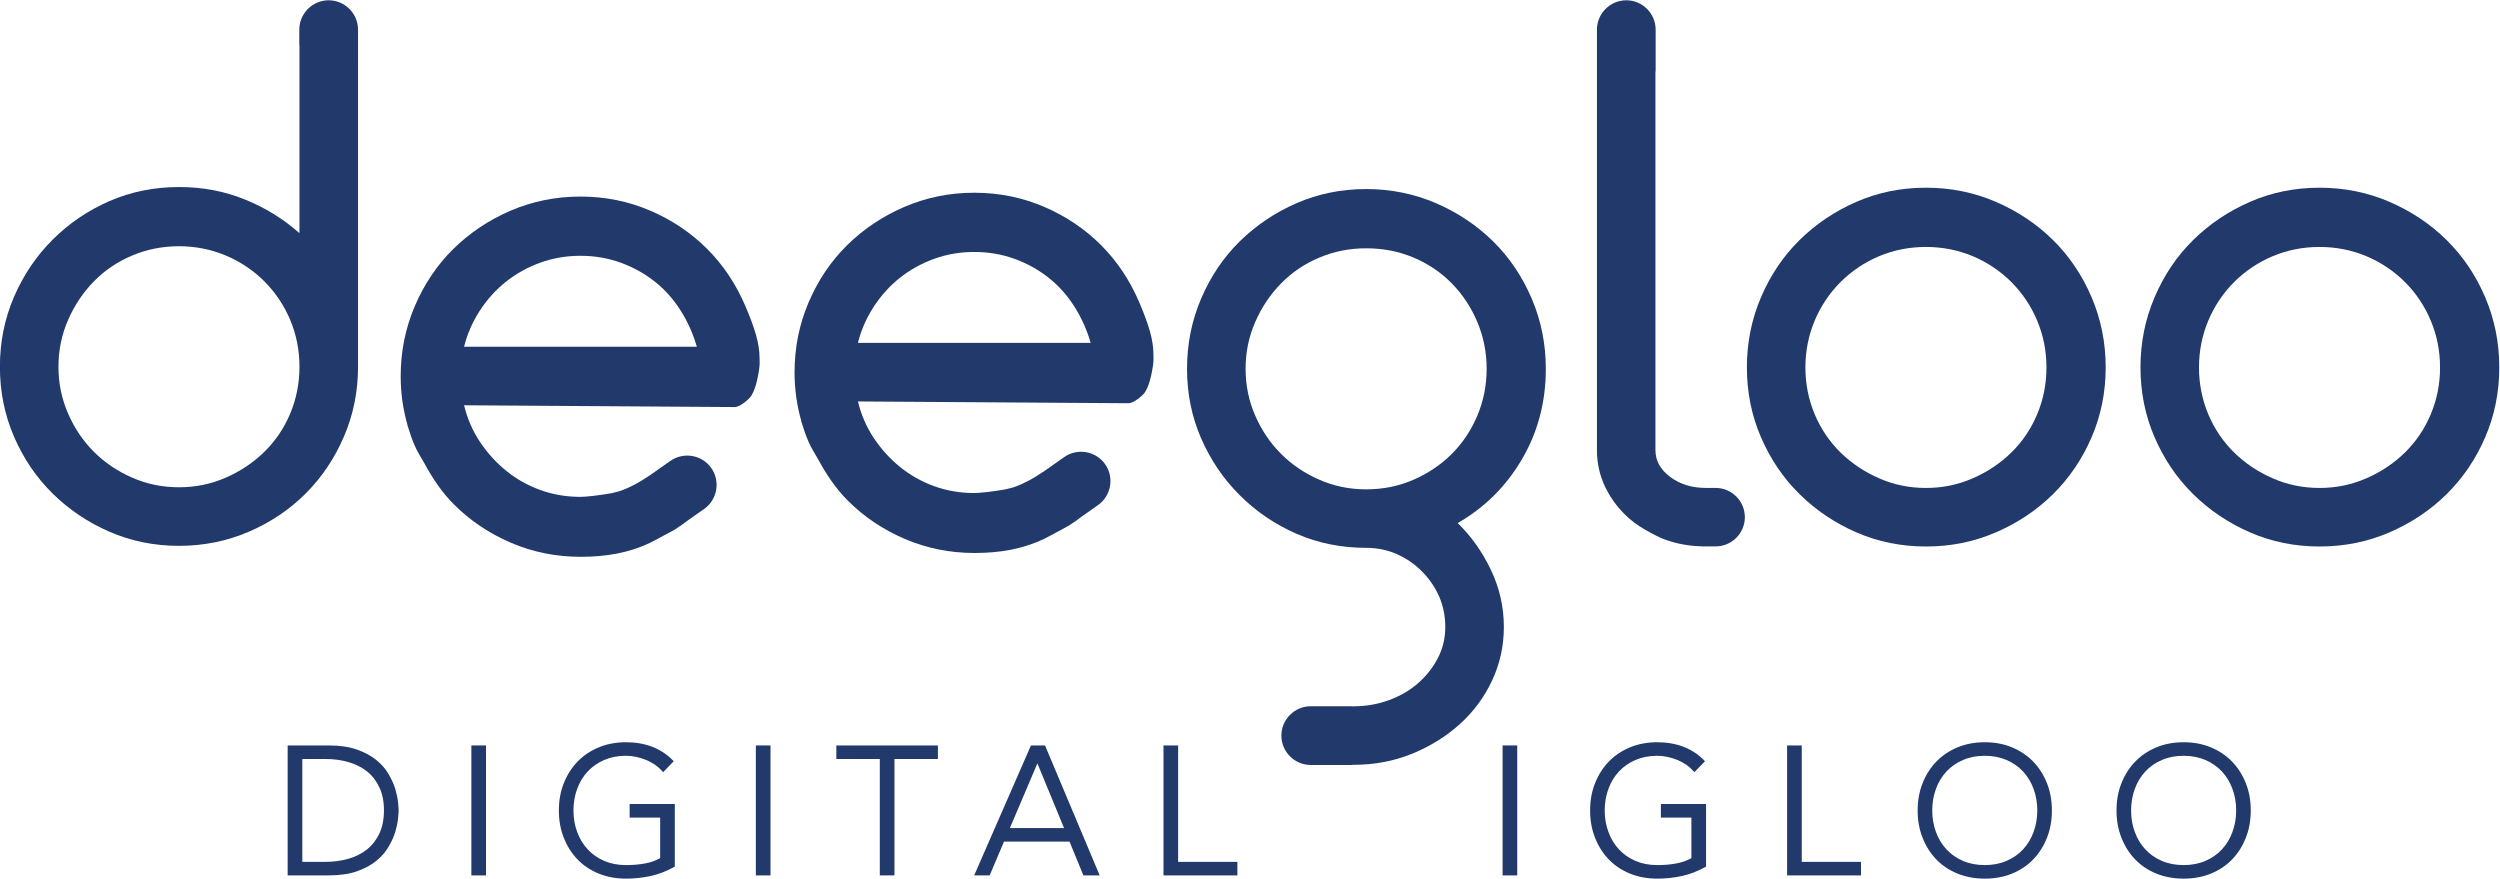 <?xml version="1.0" encoding="UTF-8" standalone="no"?>
<svg
   xmlns:dc="http://purl.org/dc/elements/1.1/"
   xmlns:cc="http://creativecommons.org/ns#"
   xmlns:rdf="http://www.w3.org/1999/02/22-rdf-syntax-ns#"
   xmlns:svg="http://www.w3.org/2000/svg"
   xmlns="http://www.w3.org/2000/svg"
   viewBox="0 0 238.443 83.797"
   height="83.797"
   width="238.443"
   xml:space="preserve"
   id="svg815"
   version="1.1"><defs
     id="defs819"><clipPath
       id="clipPath831"
       clipPathUnits="userSpaceOnUse"><path
         id="path829"
         d="M 0,100.5 H 230.5 V 0 H 0 Z" /></clipPath></defs><g
     transform="matrix(1.333,0,0,-1.333,-34.445,108.831)"
     id="g823"><g
       id="g825"><g
         clip-path="url(#clipPath831)"
         id="g827"><g
           transform="translate(47.371,19.877)"
           id="g833"><path
             id="path835"
             style="fill:#22396c;fill-opacity:1;fill-rule:nonzero;stroke:none"
             d="m 0,0 h 1.749 c 0.599,0 1.159,0.075 1.682,0.226 0.523,0.15 0.979,0.38 1.364,0.685 0.386,0.311 0.69,0.703 0.912,1.181 0.223,0.472 0.335,1.037 0.335,1.686 0,0.653 -0.112,1.218 -0.335,1.69 C 5.485,5.945 5.181,6.339 4.795,6.648 4.41,6.954 3.954,7.184 3.431,7.334 2.908,7.485 2.348,7.561 1.749,7.561 H 0 Z M -0.849,8.33 H 1.967 C 2.758,8.33 3.423,8.234 3.971,8.041 4.52,7.849 4.975,7.602 5.344,7.301 5.707,7.004 5.992,6.67 6.201,6.305 6.41,5.941 6.565,5.595 6.665,5.26 6.762,4.925 6.824,4.623 6.85,4.352 6.879,4.083 6.892,3.891 6.892,3.778 6.892,3.669 6.879,3.477 6.85,3.209 6.824,2.937 6.762,2.636 6.665,2.301 6.565,1.966 6.41,1.619 6.201,1.255 5.992,0.891 5.707,0.556 5.344,0.259 4.975,-0.043 4.52,-0.289 3.971,-0.482 3.423,-0.674 2.758,-0.77 1.967,-0.77 h -2.816 z" /></g><g
           transform="translate(47.47,19.977)"
           id="g837"><path
             id="path839"
             style="fill:#22396b;fill-opacity:1;fill-rule:nonzero;stroke:none"
             d="M 0,0 H 1.649 C 2.236,0 2.792,0.075 3.304,0.222 3.81,0.367 4.258,0.593 4.633,0.89 5.006,1.19 5.304,1.575 5.517,2.034 5.732,2.493 5.843,3.046 5.843,3.679 5.843,4.314 5.732,4.868 5.517,5.325 5.303,5.786 5.006,6.172 4.633,6.471 4.259,6.768 3.812,6.992 3.304,7.139 2.793,7.286 2.237,7.361 1.649,7.361 H 0 Z m 1.649,-0.199 h -1.848 v 7.76 H 1.649 C 2.256,7.561 2.831,7.483 3.358,7.33 3.893,7.177 4.363,6.94 4.758,6.627 5.155,6.309 5.472,5.898 5.698,5.41 5.927,4.927 6.042,4.344 6.042,3.679 6.042,3.017 5.927,2.435 5.698,1.949 5.472,1.463 5.156,1.054 4.758,0.733 4.361,0.419 3.891,0.183 3.358,0.03 2.83,-0.122 2.255,-0.199 1.649,-0.199 M -0.849,-0.77 h 2.716 c 0.774,0 1.437,0.095 1.971,0.283 0.54,0.19 0.979,0.426 1.343,0.723 0.347,0.285 0.629,0.611 0.834,0.969 0.21,0.365 0.358,0.7 0.455,1.024 0.097,0.337 0.156,0.629 0.18,0.89 0.037,0.33 0.042,0.492 0.042,0.56 0,0.118 -0.014,0.317 -0.042,0.562 C 6.626,4.504 6.566,4.795 6.47,5.133 6.373,5.456 6.225,5.791 6.015,6.155 5.811,6.513 5.529,6.839 5.181,7.124 4.82,7.418 4.368,7.661 3.838,7.847 3.305,8.035 2.642,8.131 1.867,8.131 H -0.849 Z M 1.867,-0.969 H -1.048 V 8.33 H 1.867 C 2.676,8.33 3.343,8.234 3.904,8.036 4.456,7.843 4.929,7.588 5.308,7.278 5.675,6.979 5.972,6.634 6.188,6.255 6.405,5.877 6.561,5.528 6.661,5.188 6.763,4.838 6.824,4.535 6.85,4.262 6.877,4.008 6.892,3.806 6.892,3.679 6.892,3.556 6.877,3.35 6.85,3.099 6.824,2.827 6.763,2.523 6.661,2.174 6.561,1.834 6.405,1.484 6.188,1.105 5.971,0.726 5.674,0.382 5.308,0.082 4.926,-0.23 4.467,-0.479 3.904,-0.677 3.349,-0.871 2.663,-0.969 1.867,-0.969" /></g><path
           id="path841"
           style="fill:#22396c;fill-opacity:1;fill-rule:nonzero;stroke:none"
           d="m 59.667,28.207 h 0.849 v -9.101 h -0.849 z" /><path
           id="path843"
           style="fill:#22396b;fill-opacity:1;fill-rule:nonzero;stroke:none"
           d="m 59.766,19.206 h 0.649 v 8.901 h -0.649 z m 0.849,-0.199 h -1.048 v 9.3 h 1.048 z" /><g
           transform="translate(74.024,19.696)"
           id="g845"><path
             id="path847"
             style="fill:#22396c;fill-opacity:1;fill-rule:nonzero;stroke:none"
             d="m 0,0 c -0.531,-0.297 -1.084,-0.511 -1.652,-0.636 -0.57,-0.121 -1.152,-0.184 -1.742,-0.184 -0.694,0 -1.33,0.117 -1.907,0.352 -0.578,0.234 -1.075,0.565 -1.486,0.99 -0.409,0.423 -0.732,0.93 -0.962,1.516 -0.234,0.586 -0.347,1.231 -0.347,1.92 0,0.695 0.113,1.335 0.347,1.916 0.23,0.582 0.553,1.089 0.962,1.512 0.411,0.426 0.908,0.757 1.486,0.996 0.577,0.242 1.213,0.358 1.907,0.358 1.357,0 2.449,-0.418 3.277,-1.259 L -0.732,6.842 C -0.87,7 -1.038,7.155 -1.238,7.298 -1.443,7.436 -1.66,7.557 -1.896,7.657 -2.13,7.753 -2.377,7.833 -2.636,7.888 -2.892,7.942 -3.146,7.971 -3.394,7.971 -3.983,7.971 -4.52,7.866 -4.991,7.661 -5.469,7.457 -5.874,7.172 -6.209,6.812 -6.544,6.452 -6.799,6.029 -6.979,5.54 -7.159,5.055 -7.251,4.528 -7.251,3.958 c 0,-0.564 0.092,-1.092 0.272,-1.577 0.18,-0.489 0.435,-0.911 0.77,-1.272 0.335,-0.365 0.74,-0.644 1.218,-0.85 0.471,-0.204 1.008,-0.309 1.597,-0.309 0.491,0 0.946,0.038 1.377,0.117 0.427,0.076 0.817,0.217 1.168,0.423 V 3.548 H -3.033 V 4.322 H 0 Z" /></g><g
           transform="translate(70.63,28.337)"
           id="g849"><path
             id="path851"
             style="fill:#22396b;fill-opacity:1;fill-rule:nonzero;stroke:none"
             d="m 0,0 c -0.686,0 -1.314,-0.118 -1.868,-0.351 -0.568,-0.235 -1.057,-0.562 -1.453,-0.973 -0.4,-0.412 -0.716,-0.91 -0.942,-1.48 -0.225,-0.558 -0.34,-1.19 -0.34,-1.879 0,-0.686 0.115,-1.319 0.34,-1.882 0.225,-0.572 0.541,-1.071 0.942,-1.484 0.399,-0.414 0.887,-0.739 1.451,-0.967 0.562,-0.229 1.191,-0.345 1.87,-0.345 0.572,0 1.151,0.061 1.721,0.182 0.535,0.118 1.063,0.319 1.573,0.597 v 4.164 H 0.46 V -4.993 H 2.645 V -8.208 L 2.596,-8.236 C 2.233,-8.448 1.83,-8.595 1.395,-8.672 0.959,-8.752 0.502,-8.79 0,-8.79 c -0.601,0 -1.151,0.106 -1.638,0.316 -0.5,0.216 -0.91,0.502 -1.251,0.875 -0.344,0.371 -0.603,0.798 -0.791,1.305 -0.184,0.497 -0.277,1.039 -0.277,1.611 0,0.576 0.093,1.12 0.277,1.618 0.185,0.5 0.451,0.939 0.791,1.305 0.347,0.372 0.769,0.666 1.252,0.872 0.485,0.211 1.035,0.318 1.637,0.318 0.252,0 0.515,-0.029 0.778,-0.085 0.248,-0.052 0.503,-0.132 0.758,-0.236 0.233,-0.099 0.453,-0.22 0.675,-0.369 0.168,-0.119 0.318,-0.251 0.452,-0.392 l 0.473,0.491 C 2.341,-0.391 1.286,0 0,0 m 0,-9.561 c -0.705,0 -1.359,0.122 -1.945,0.36 -0.589,0.238 -1.101,0.579 -1.521,1.013 -0.418,0.432 -0.748,0.954 -0.982,1.549 -0.236,0.586 -0.354,1.244 -0.354,1.956 0,0.714 0.119,1.371 0.354,1.954 0.235,0.593 0.565,1.113 0.982,1.543 0.416,0.431 0.928,0.775 1.521,1.02 0.578,0.242 1.233,0.365 1.945,0.365 1.379,0 2.506,-0.433 3.348,-1.288 L 3.416,-1.158 2.657,-1.947 2.586,-1.864 C 2.445,-1.703 2.281,-1.555 2.098,-1.424 1.889,-1.284 1.679,-1.169 1.459,-1.075 1.217,-0.977 0.973,-0.9 0.737,-0.851 0.486,-0.797 0.238,-0.77 0,-0.77 c -0.574,0 -1.098,-0.101 -1.558,-0.301 -0.459,-0.197 -0.856,-0.474 -1.184,-0.825 -0.326,-0.351 -0.571,-0.756 -0.75,-1.239 -0.176,-0.475 -0.266,-0.996 -0.266,-1.548 0,-0.547 0.09,-1.067 0.266,-1.542 0.178,-0.482 0.423,-0.886 0.75,-1.238 0.323,-0.352 0.71,-0.622 1.184,-0.827 0.46,-0.199 0.985,-0.301 1.558,-0.301 0.49,0 0.935,0.038 1.359,0.116 0.393,0.07 0.757,0.198 1.086,0.382 v 2.901 H 0.261 v 0.973 h 3.232 v -4.48 L 3.442,-8.728 C 2.9,-9.03 2.335,-9.248 1.763,-9.374 1.18,-9.498 0.587,-9.561 0,-9.561" /></g><path
           id="path853"
           style="fill:#22396c;fill-opacity:1;fill-rule:nonzero;stroke:none"
           d="m 80.022,28.207 h 0.85 v -9.101 h -0.85 z" /><path
           id="path855"
           style="fill:#22396b;fill-opacity:1;fill-rule:nonzero;stroke:none"
           d="m 80.122,19.206 h 0.65 v 8.901 h -0.65 z m 0.849,-0.199 h -1.049 v 9.3 h 1.049 z" /><g
           transform="translate(88.89,27.438)"
           id="g857"><path
             id="path859"
             style="fill:#22396c;fill-opacity:1;fill-rule:nonzero;stroke:none"
             d="M 0,0 H -3.109 V 0.77 H 3.958 V 0 H 0.85 V -8.331 H 0 Z" /></g><g
           transform="translate(88.99,19.206)"
           id="g861"><path
             id="path863"
             style="fill:#22396b;fill-opacity:1;fill-rule:nonzero;stroke:none"
             d="m 0,0 h 0.65 v 8.331 h 3.109 v 0.57 H -3.109 V 8.331 H 0 Z m 0.85,-0.199 h -1.049 v 8.331 h -3.11 V 9.101 H 3.958 V 8.132 H 0.85 Z" /></g><g
           transform="translate(100.069,27.282)"
           id="g865"><path
             id="path867"
             style="fill:#22396c;fill-opacity:1;fill-rule:nonzero;stroke:none"
             d="m 0,0 -2.122,-4.987 h 4.176 z m -0.397,0.925 h 0.874 l 3.828,-9.1 h -0.95 l -0.992,2.418 h -4.82 l -1.028,-2.418 h -0.888 z" /></g><g
           transform="translate(98.098,22.395)"
           id="g869"><path
             id="path871"
             style="fill:#22396b;fill-opacity:1;fill-rule:nonzero;stroke:none"
             d="M 0,0 H 3.875 L 1.969,4.629 Z m 4.174,-0.199 h -4.477 l 0.06,0.138 2.216,5.207 z m 1.22,-2.989 H 6.125 L 2.381,5.713 H 1.639 L -2.25,-3.188 h 0.669 l 1.028,2.418 H 4.401 Z M 6.426,-3.387 H 5.259 L 4.267,-0.969 H -0.42 l -1.028,-2.418 h -1.107 l 0.061,0.14 4.002,9.159 h 1.006 z" /></g><g
           transform="translate(109.188,28.207)"
           id="g873"><path
             id="path875"
             style="fill:#22396c;fill-opacity:1;fill-rule:nonzero;stroke:none"
             d="m 0,0 h 0.849 v -8.331 h 4.239 v -0.77 H 0 Z" /></g><g
           transform="translate(109.288,19.206)"
           id="g877"><path
             id="path879"
             style="fill:#22396b;fill-opacity:1;fill-rule:nonzero;stroke:none"
             d="M 0,0 H 4.889 V 0.57 H 0.649 V 8.901 H 0 Z m 5.088,-0.199 h -5.287 v 9.3 H 0.849 V 0.77 h 4.239 z" /></g><path
           id="path881"
           style="fill:#22396c;fill-opacity:1;fill-rule:nonzero;stroke:none"
           d="m 133.452,28.207 h 0.849 v -9.101 h -0.849 z" /><path
           id="path883"
           style="fill:#22396b;fill-opacity:1;fill-rule:nonzero;stroke:none"
           d="m 133.551,19.206 h 0.649 v 8.901 h -0.649 z m 0.849,-0.199 h -1.048 v 9.3 h 1.048 z" /><g
           transform="translate(147.81,19.696)"
           id="g885"><path
             id="path887"
             style="fill:#22396c;fill-opacity:1;fill-rule:nonzero;stroke:none"
             d="m 0,0 c -0.531,-0.297 -1.084,-0.511 -1.652,-0.636 -0.57,-0.121 -1.152,-0.184 -1.742,-0.184 -0.695,0 -1.331,0.117 -1.908,0.352 -0.577,0.234 -1.075,0.565 -1.485,0.99 -0.409,0.423 -0.733,0.93 -0.962,1.516 -0.235,0.586 -0.348,1.231 -0.348,1.92 0,0.695 0.113,1.335 0.348,1.916 0.229,0.582 0.553,1.089 0.962,1.512 0.41,0.426 0.908,0.757 1.485,0.996 0.577,0.242 1.213,0.358 1.908,0.358 1.356,0 2.449,-0.418 3.277,-1.259 L -0.732,6.842 C -0.871,7 -1.038,7.155 -1.238,7.298 -1.444,7.436 -1.661,7.557 -1.896,7.657 -2.131,7.753 -2.377,7.833 -2.637,7.888 -2.892,7.942 -3.146,7.971 -3.394,7.971 -3.983,7.971 -4.52,7.866 -4.992,7.661 -5.469,7.457 -5.875,7.172 -6.209,6.812 -6.544,6.452 -6.8,6.029 -6.979,5.54 -7.159,5.055 -7.252,4.528 -7.252,3.958 c 0,-0.564 0.093,-1.092 0.273,-1.577 0.179,-0.489 0.435,-0.911 0.77,-1.272 0.334,-0.365 0.74,-0.644 1.217,-0.85 0.472,-0.204 1.009,-0.309 1.598,-0.309 0.491,0 0.946,0.038 1.376,0.117 0.428,0.076 0.817,0.217 1.168,0.423 V 3.548 H -3.034 V 4.322 H 0 Z" /></g><g
           transform="translate(144.417,28.337)"
           id="g889"><path
             id="path891"
             style="fill:#22396b;fill-opacity:1;fill-rule:nonzero;stroke:none"
             d="m 0,0 c -0.687,0 -1.315,-0.118 -1.869,-0.351 -0.569,-0.236 -1.058,-0.563 -1.452,-0.973 -0.402,-0.414 -0.718,-0.912 -0.942,-1.48 -0.225,-0.557 -0.341,-1.19 -0.341,-1.879 0,-0.686 0.116,-1.32 0.341,-1.882 0.224,-0.57 0.54,-1.069 0.942,-1.484 0.397,-0.413 0.885,-0.738 1.45,-0.967 0.562,-0.229 1.191,-0.345 1.871,-0.345 0.572,0 1.151,0.061 1.721,0.182 0.535,0.118 1.063,0.319 1.573,0.597 v 4.164 H 0.459 V -4.993 H 2.644 V -8.208 L 2.595,-8.236 C 2.232,-8.449 1.828,-8.596 1.394,-8.672 0.959,-8.752 0.503,-8.79 0,-8.79 c -0.601,0 -1.151,0.106 -1.639,0.316 -0.501,0.217 -0.91,0.503 -1.251,0.875 -0.34,0.368 -0.607,0.807 -0.79,1.305 -0.184,0.499 -0.278,1.041 -0.278,1.611 0,0.574 0.094,1.118 0.278,1.618 0.184,0.498 0.45,0.937 0.791,1.305 0.345,0.371 0.766,0.665 1.251,0.872 0.486,0.211 1.036,0.318 1.638,0.318 0.253,0 0.515,-0.029 0.777,-0.085 C 1.026,-0.708 1.274,-0.784 1.536,-0.891 1.768,-0.99 1.988,-1.11 2.211,-1.26 2.377,-1.378 2.527,-1.509 2.663,-1.652 l 0.473,0.491 C 2.341,-0.391 1.286,0 0,0 m 0,-9.561 c -0.705,0 -1.36,0.122 -1.946,0.36 -0.59,0.239 -1.102,0.58 -1.52,1.013 -0.419,0.434 -0.75,0.956 -0.982,1.549 -0.236,0.585 -0.355,1.243 -0.355,1.956 0,0.715 0.119,1.372 0.355,1.954 0.233,0.591 0.563,1.111 0.982,1.543 0.415,0.43 0.926,0.774 1.52,1.02 0.578,0.242 1.233,0.365 1.946,0.365 1.379,0 2.506,-0.433 3.348,-1.288 L 3.416,-1.158 2.657,-1.946 2.586,-1.864 c -0.144,0.163 -0.308,0.311 -0.488,0.44 -0.21,0.14 -0.42,0.255 -0.639,0.349 C 1.211,-0.975 0.974,-0.9 0.736,-0.851 0.486,-0.797 0.238,-0.77 0,-0.77 c -0.573,0 -1.098,-0.101 -1.559,-0.301 -0.46,-0.197 -0.857,-0.475 -1.183,-0.825 -0.323,-0.348 -0.576,-0.765 -0.75,-1.239 -0.177,-0.477 -0.267,-0.998 -0.267,-1.548 0,-0.546 0.09,-1.065 0.267,-1.542 0.177,-0.48 0.422,-0.884 0.75,-1.238 0.321,-0.351 0.708,-0.622 1.183,-0.827 0.461,-0.199 0.986,-0.301 1.559,-0.301 0.49,0 0.935,0.038 1.358,0.116 0.392,0.069 0.757,0.198 1.086,0.382 v 2.901 H 0.26 v 0.973 h 3.233 v -4.48 L 3.442,-8.728 C 2.9,-9.03 2.335,-9.248 1.763,-9.374 1.18,-9.498 0.587,-9.561 0,-9.561" /></g><g
           transform="translate(153.808,28.207)"
           id="g893"><path
             id="path895"
             style="fill:#22396c;fill-opacity:1;fill-rule:nonzero;stroke:none"
             d="m 0,0 h 0.849 v -8.331 h 4.239 v -0.77 H 0 Z" /></g><g
           transform="translate(153.908,19.206)"
           id="g897"><path
             id="path899"
             style="fill:#22396b;fill-opacity:1;fill-rule:nonzero;stroke:none"
             d="M 0,0 H 4.889 V 0.57 H 0.649 V 8.901 H 0 Z m 5.088,-0.199 h -5.287 v 9.3 H 0.849 V 0.77 h 4.239 z" /></g><g
           transform="translate(163.995,23.654)"
           id="g901"><path
             id="path903"
             style="fill:#22396c;fill-opacity:1;fill-rule:nonzero;stroke:none"
             d="m 0,0 c 0,-0.564 0.091,-1.092 0.271,-1.577 0.18,-0.489 0.435,-0.911 0.77,-1.272 0.335,-0.364 0.741,-0.644 1.218,-0.85 0.472,-0.204 1.009,-0.309 1.598,-0.309 0.59,0 1.125,0.105 1.599,0.309 0.477,0.206 0.883,0.486 1.217,0.85 0.335,0.361 0.591,0.783 0.769,1.272 C 7.623,-1.092 7.715,-0.564 7.715,0 7.715,0.57 7.623,1.097 7.442,1.582 7.264,2.071 7.008,2.494 6.673,2.854 6.339,3.214 5.933,3.499 5.456,3.703 4.982,3.908 4.447,4.013 3.857,4.013 3.268,4.013 2.731,3.908 2.259,3.703 1.782,3.499 1.376,3.214 1.041,2.854 0.706,2.494 0.451,2.071 0.271,1.582 0.091,1.097 0,0.57 0,0 m -0.846,0 c 0,0.695 0.114,1.335 0.348,1.916 0.23,0.582 0.552,1.089 0.962,1.512 0.41,0.426 0.908,0.757 1.485,0.996 0.578,0.242 1.214,0.358 1.908,0.358 0.695,0 1.331,-0.116 1.909,-0.358 C 6.343,4.185 6.841,3.854 7.251,3.428 7.661,3.005 7.983,2.498 8.214,1.916 8.447,1.335 8.561,0.695 8.561,0 8.561,-0.689 8.447,-1.334 8.214,-1.92 7.983,-2.506 7.661,-3.013 7.251,-3.436 6.841,-3.861 6.343,-4.192 5.766,-4.426 5.188,-4.661 4.552,-4.778 3.857,-4.778 c -0.694,0 -1.33,0.117 -1.908,0.352 -0.577,0.234 -1.075,0.565 -1.485,0.99 -0.41,0.423 -0.732,0.93 -0.962,1.516 -0.234,0.586 -0.348,1.231 -0.348,1.92" /></g><g
           transform="translate(167.852,27.567)"
           id="g905"><path
             id="path907"
             style="fill:#22396b;fill-opacity:1;fill-rule:nonzero;stroke:none"
             d="m 0,0 c -0.573,0 -1.098,-0.102 -1.559,-0.302 -0.459,-0.196 -0.857,-0.473 -1.184,-0.825 -0.327,-0.352 -0.572,-0.757 -0.749,-1.238 -0.176,-0.474 -0.266,-0.994 -0.266,-1.548 0,-0.551 0.09,-1.069 0.266,-1.542 0.177,-0.482 0.422,-0.887 0.749,-1.238 0.323,-0.353 0.711,-0.622 1.184,-0.828 0.461,-0.199 0.986,-0.3 1.559,-0.3 0.572,0 1.097,0.101 1.559,0.3 0.467,0.203 0.865,0.481 1.183,0.827 0.324,0.349 0.576,0.765 0.749,1.238 0.177,0.476 0.267,0.994 0.267,1.543 0,0.552 -0.09,1.072 -0.267,1.547 -0.173,0.474 -0.425,0.89 -0.749,1.239 C 2.416,-0.776 2.019,-0.498 1.56,-0.302 1.097,-0.102 0.572,0 0,0 m 0,-8.021 c -0.601,0 -1.151,0.107 -1.639,0.317 -0.492,0.213 -0.913,0.508 -1.251,0.875 -0.34,0.366 -0.606,0.806 -0.79,1.305 -0.184,0.494 -0.277,1.037 -0.277,1.611 0,0.578 0.093,1.122 0.277,1.617 0.184,0.5 0.45,0.94 0.79,1.306 0.347,0.371 0.768,0.665 1.252,0.872 0.486,0.211 1.036,0.317 1.638,0.317 0.601,0 1.151,-0.106 1.639,-0.317 0.484,-0.207 0.905,-0.501 1.25,-0.872 0.341,-0.368 0.608,-0.808 0.79,-1.307 0.184,-0.496 0.278,-1.04 0.278,-1.616 0,-0.573 -0.094,-1.115 -0.278,-1.612 C 3.497,-6.022 3.231,-6.461 2.889,-6.83 2.553,-7.196 2.132,-7.491 1.639,-7.704 1.15,-7.914 0.6,-8.021 0,-8.021 M 0,0.77 c -0.686,0 -1.314,-0.119 -1.869,-0.351 -0.569,-0.236 -1.058,-0.564 -1.452,-0.974 -0.399,-0.411 -0.715,-0.908 -0.942,-1.479 -0.225,-0.561 -0.341,-1.193 -0.341,-1.879 0,-0.685 0.116,-1.318 0.341,-1.883 0.226,-0.573 0.542,-1.071 0.942,-1.483 0.397,-0.413 0.885,-0.739 1.45,-0.967 0.563,-0.23 1.192,-0.346 1.871,-0.346 0.68,0 1.309,0.116 1.87,0.346 0.566,0.228 1.054,0.554 1.451,0.967 0.401,0.413 0.718,0.911 0.943,1.482 0.225,0.567 0.34,1.2 0.34,1.884 0,0.685 -0.115,1.318 -0.34,1.879 -0.226,0.57 -0.543,1.067 -0.943,1.479 C 2.927,-0.145 2.438,0.183 1.87,0.418 1.315,0.651 0.687,0.77 0,0.77 m 0,-9.561 c -0.704,0 -1.359,0.121 -1.946,0.359 -0.59,0.24 -1.102,0.58 -1.52,1.014 -0.417,0.43 -0.748,0.951 -0.982,1.549 -0.236,0.588 -0.355,1.246 -0.355,1.956 0,0.712 0.119,1.369 0.355,1.953 0.235,0.595 0.566,1.115 0.983,1.544 0.414,0.43 0.925,0.773 1.519,1.02 C -1.367,0.846 -0.712,0.969 0,0.969 0.713,0.969 1.368,0.846 1.947,0.603 2.54,0.357 3.051,0.014 3.466,-0.416 3.883,-0.847 4.214,-1.366 4.449,-1.96 4.684,-2.544 4.803,-3.201 4.803,-3.913 4.803,-4.622 4.685,-5.28 4.449,-5.87 4.215,-6.466 3.884,-6.986 3.465,-7.418 3.048,-7.852 2.536,-8.192 1.945,-8.432 1.36,-8.67 0.705,-8.791 0,-8.791" /></g><g
           transform="translate(178.222,23.654)"
           id="g909"><path
             id="path911"
             style="fill:#22396c;fill-opacity:1;fill-rule:nonzero;stroke:none"
             d="m 0,0 c 0,-0.564 0.092,-1.092 0.272,-1.577 0.18,-0.489 0.435,-0.911 0.77,-1.272 0.335,-0.364 0.74,-0.644 1.218,-0.85 0.472,-0.204 1.009,-0.309 1.598,-0.309 0.59,0 1.125,0.105 1.599,0.309 0.477,0.206 0.882,0.486 1.217,0.85 0.335,0.361 0.59,0.783 0.769,1.272 C 7.624,-1.092 7.716,-0.564 7.716,0 7.716,0.57 7.624,1.097 7.443,1.582 7.264,2.071 7.009,2.494 6.674,2.854 6.339,3.214 5.934,3.499 5.457,3.703 4.983,3.908 4.448,4.013 3.858,4.013 3.269,4.013 2.732,3.908 2.26,3.703 1.782,3.499 1.377,3.214 1.042,2.854 0.707,2.494 0.452,2.071 0.272,1.582 0.092,1.097 0,0.57 0,0 m -0.845,0 c 0,0.695 0.114,1.335 0.348,1.916 0.229,0.582 0.552,1.089 0.962,1.512 0.41,0.426 0.908,0.757 1.485,0.996 0.578,0.242 1.214,0.358 1.908,0.358 0.695,0 1.331,-0.116 1.908,-0.358 C 6.344,4.185 6.842,3.854 7.252,3.428 7.661,3.005 7.984,2.498 8.214,1.916 8.448,1.335 8.562,0.695 8.562,0 8.562,-0.689 8.448,-1.334 8.214,-1.92 7.984,-2.506 7.661,-3.013 7.252,-3.436 6.842,-3.861 6.344,-4.192 5.766,-4.426 5.189,-4.661 4.553,-4.778 3.858,-4.778 c -0.694,0 -1.33,0.117 -1.908,0.352 -0.577,0.234 -1.075,0.565 -1.485,0.99 -0.41,0.423 -0.733,0.93 -0.962,1.516 -0.234,0.586 -0.348,1.231 -0.348,1.92" /></g><g
           transform="translate(182.081,27.567)"
           id="g913"><path
             id="path915"
             style="fill:#22396b;fill-opacity:1;fill-rule:nonzero;stroke:none"
             d="m 0,0 c -0.573,0 -1.098,-0.102 -1.559,-0.302 -0.459,-0.196 -0.856,-0.473 -1.184,-0.825 -0.327,-0.352 -0.572,-0.757 -0.749,-1.238 -0.177,-0.476 -0.267,-0.996 -0.267,-1.548 0,-0.549 0.09,-1.067 0.267,-1.542 0.177,-0.482 0.422,-0.887 0.749,-1.238 0.324,-0.353 0.711,-0.623 1.184,-0.828 0.461,-0.199 0.986,-0.3 1.559,-0.3 0.572,0 1.097,0.101 1.559,0.3 0.472,0.205 0.859,0.475 1.183,0.827 0.327,0.352 0.572,0.757 0.749,1.238 0.177,0.476 0.267,0.994 0.267,1.543 0,0.552 -0.09,1.072 -0.267,1.547 C 3.314,-1.884 3.069,-1.479 2.742,-1.127 2.415,-0.775 2.017,-0.498 1.56,-0.302 1.097,-0.102 0.572,0 0,0 m 0,-8.021 c -0.601,0 -1.151,0.107 -1.639,0.317 -0.499,0.215 -0.908,0.501 -1.251,0.875 -0.34,0.366 -0.606,0.806 -0.79,1.305 -0.184,0.496 -0.278,1.038 -0.278,1.611 0,0.576 0.094,1.12 0.278,1.617 0.184,0.5 0.45,0.94 0.79,1.306 0.347,0.372 0.769,0.666 1.252,0.872 0.486,0.211 1.036,0.317 1.638,0.317 0.601,0 1.151,-0.106 1.639,-0.317 0.482,-0.207 0.903,-0.5 1.25,-0.872 0.34,-0.366 0.606,-0.806 0.79,-1.307 0.184,-0.496 0.278,-1.04 0.278,-1.616 0,-0.573 -0.094,-1.115 -0.278,-1.612 C 3.495,-6.023 3.229,-6.463 2.889,-6.83 2.551,-7.197 2.13,-7.491 1.639,-7.704 1.15,-7.914 0.6,-8.021 0,-8.021 M 0,0.77 c -0.686,0 -1.314,-0.119 -1.869,-0.351 -0.569,-0.236 -1.058,-0.564 -1.452,-0.974 -0.401,-0.412 -0.717,-0.91 -0.942,-1.479 -0.225,-0.561 -0.341,-1.193 -0.341,-1.879 0,-0.685 0.116,-1.318 0.341,-1.883 0.224,-0.571 0.54,-1.07 0.942,-1.483 0.397,-0.413 0.885,-0.739 1.45,-0.967 0.563,-0.23 1.192,-0.346 1.871,-0.346 0.68,0 1.309,0.116 1.869,0.346 0.566,0.228 1.054,0.554 1.452,0.967 0.402,0.415 0.718,0.914 0.942,1.482 0.225,0.566 0.341,1.199 0.341,1.884 0,0.686 -0.116,1.318 -0.341,1.879 -0.224,0.567 -0.54,1.065 -0.942,1.479 C 2.926,-0.145 2.438,0.183 1.869,0.418 1.315,0.651 0.687,0.77 0,0.77 m 0,-9.561 c -0.704,0 -1.359,0.121 -1.946,0.359 -0.59,0.24 -1.102,0.58 -1.52,1.014 -0.419,0.432 -0.749,0.953 -0.982,1.549 -0.236,0.588 -0.355,1.246 -0.355,1.956 0,0.712 0.119,1.369 0.355,1.953 0.233,0.594 0.564,1.113 0.983,1.544 0.414,0.43 0.925,0.773 1.519,1.02 C -1.367,0.846 -0.712,0.969 0,0.969 0.713,0.969 1.368,0.846 1.946,0.603 2.54,0.357 3.051,0.015 3.466,-0.416 3.885,-0.849 4.215,-1.368 4.448,-1.96 4.684,-2.544 4.803,-3.201 4.803,-3.913 4.803,-4.623 4.684,-5.281 4.448,-5.87 4.216,-6.463 3.885,-6.984 3.466,-7.418 3.048,-7.852 2.536,-8.193 1.944,-8.432 1.36,-8.67 0.706,-8.791 0,-8.791" /></g><g
           transform="translate(148.594,46.733)"
           id="g917"><path
             id="path919"
             style="fill:#22396b;fill-opacity:1;fill-rule:nonzero;stroke:none"
             d="M 0,0 H -0.73 C -1.707,0.005 -2.546,0.262 -3.247,0.784 -3.953,1.309 -4.306,1.95 -4.306,2.705 v 27.022 c 0.003,0.049 0.015,0.097 0.015,0.148 v 2.915 c 0,1.154 -0.945,2.1 -2.101,2.1 -1.155,0 -2.1,-0.946 -2.1,-2.1 V 29.875 29.874 2.705 c 0,-0.951 0.204,-1.846 0.613,-2.684 0.413,-0.838 0.972,-1.571 1.677,-2.193 0.46,-0.407 0.988,-0.738 1.547,-1.034 0.299,-0.158 0.593,-0.32 0.919,-0.446 0.906,-0.35 1.888,-0.523 2.934,-0.534 H -0.709 0 c 1.151,0 2.093,0.943 2.093,2.093 C 2.093,-0.941 1.151,0 0,0" /></g><g
           transform="translate(171.6,52)"
           id="g921"><path
             id="path923"
             style="fill:#22396b;fill-opacity:1;fill-rule:nonzero;stroke:none"
             d="m 0,0 c -0.441,-1.051 -1.059,-1.961 -1.846,-2.735 -0.789,-0.77 -1.708,-1.388 -2.761,-1.844 -1.051,-0.462 -2.166,-0.691 -3.349,-0.691 -1.183,0 -2.303,0.229 -3.353,0.691 -1.05,0.456 -1.968,1.074 -2.759,1.844 -0.786,0.774 -1.404,1.684 -1.849,2.735 -0.44,1.051 -0.665,2.169 -0.665,3.353 0,1.182 0.225,2.297 0.665,3.352 0.445,1.051 1.063,1.969 1.849,2.759 0.791,0.786 1.709,1.404 2.759,1.849 1.05,0.44 2.17,0.661 3.353,0.661 1.183,0 2.298,-0.221 3.349,-0.661 1.053,-0.445 1.972,-1.063 2.761,-1.849 C -1.059,8.674 -0.441,7.756 0,6.705 0.444,5.65 0.665,4.535 0.665,3.353 0.665,2.169 0.444,1.051 0,0 m 1.135,12.468 c -1.167,1.151 -2.531,2.061 -4.09,2.734 -1.561,0.674 -3.23,1.011 -5.001,1.011 -1.773,0 -3.433,-0.337 -4.977,-1.011 -1.544,-0.673 -2.899,-1.583 -4.066,-2.734 -1.167,-1.152 -2.085,-2.511 -2.759,-4.091 -0.674,-1.576 -1.011,-3.252 -1.011,-5.024 0,-1.772 0.337,-3.441 1.011,-5.001 0.674,-1.56 1.592,-2.915 2.759,-4.066 1.167,-1.151 2.522,-2.061 4.066,-2.735 1.544,-0.674 3.204,-1.01 4.977,-1.01 1.771,0 3.44,0.336 5.001,1.01 1.559,0.674 2.923,1.584 4.09,2.735 1.167,1.151 2.085,2.506 2.759,4.066 0.673,1.56 1.01,3.229 1.01,5.001 0,1.772 -0.337,3.448 -1.01,5.024 -0.674,1.58 -1.592,2.939 -2.759,4.091" /></g><g
           transform="translate(199.762,52)"
           id="g925"><path
             id="path927"
             style="fill:#22396b;fill-opacity:1;fill-rule:nonzero;stroke:none"
             d="m 0,0 c -0.441,-1.051 -1.059,-1.961 -1.846,-2.735 -0.789,-0.77 -1.708,-1.388 -2.761,-1.844 -1.051,-0.462 -2.166,-0.691 -3.349,-0.691 -1.183,0 -2.302,0.229 -3.353,0.691 -1.05,0.456 -1.968,1.074 -2.758,1.844 -0.787,0.774 -1.405,1.684 -1.85,2.735 -0.44,1.051 -0.665,2.169 -0.665,3.353 0,1.182 0.225,2.297 0.665,3.352 0.445,1.051 1.063,1.969 1.85,2.759 0.79,0.786 1.708,1.404 2.758,1.849 1.051,0.44 2.17,0.661 3.353,0.661 1.183,0 2.298,-0.221 3.349,-0.661 1.053,-0.445 1.972,-1.063 2.761,-1.849 C -1.059,8.674 -0.441,7.756 0,6.705 0.444,5.65 0.665,4.535 0.665,3.353 0.665,2.169 0.444,1.051 0,0 m 3.894,8.377 c -0.674,1.58 -1.593,2.939 -2.759,4.091 -1.167,1.151 -2.531,2.061 -4.091,2.734 -1.56,0.674 -3.229,1.011 -5,1.011 -1.773,0 -3.433,-0.337 -4.977,-1.011 -1.544,-0.673 -2.899,-1.583 -4.066,-2.734 -1.167,-1.152 -2.086,-2.511 -2.759,-4.091 -0.675,-1.576 -1.011,-3.252 -1.011,-5.024 0,-1.772 0.336,-3.441 1.011,-5.001 0.673,-1.56 1.592,-2.915 2.759,-4.066 1.167,-1.151 2.522,-2.061 4.066,-2.735 1.544,-0.674 3.204,-1.01 4.977,-1.01 1.771,0 3.44,0.336 5,1.01 1.56,0.674 2.924,1.584 4.091,2.735 1.166,1.151 2.085,2.506 2.759,4.066 0.673,1.56 1.01,3.229 1.01,5.001 0,1.772 -0.337,3.448 -1.01,5.024" /></g><g
           transform="translate(46.605,52.052)"
           id="g929"><path
             id="path931"
             style="fill:#22396b;fill-opacity:1;fill-rule:nonzero;stroke:none"
             d="m 0,0 c -0.444,-1.055 -1.062,-1.965 -1.849,-2.735 -0.79,-0.774 -1.708,-1.388 -2.757,-1.848 -1.055,-0.462 -2.17,-0.69 -3.353,-0.69 -1.184,0 -2.299,0.228 -3.354,0.69 -1.049,0.46 -1.96,1.074 -2.734,1.848 -0.77,0.77 -1.388,1.68 -1.845,2.735 -0.461,1.051 -0.69,2.166 -0.69,3.349 0,1.182 0.229,2.301 0.69,3.352 0.457,1.051 1.075,1.969 1.845,2.758 0.774,0.791 1.685,1.404 2.734,1.849 1.055,0.442 2.17,0.666 3.354,0.666 1.183,0 2.298,-0.224 3.353,-0.666 1.049,-0.445 1.967,-1.058 2.757,-1.849 C -1.062,8.67 -0.444,7.752 0,6.701 0.441,5.65 0.662,4.531 0.662,3.349 0.662,2.166 0.441,1.051 0,0 m 4.852,27.47 c 0,1.156 -0.946,2.101 -2.101,2.101 -1.155,0 -2.101,-0.945 -2.101,-2.101 v -1.044 c 0,-0.04 0.009,-0.076 0.012,-0.114 V 12.908 c -1.147,1.019 -2.454,1.825 -3.914,2.414 -1.463,0.594 -3.031,0.887 -4.707,0.887 -1.773,0 -3.433,-0.337 -4.977,-1.007 -1.543,-0.674 -2.9,-1.596 -4.066,-2.763 -1.167,-1.163 -2.086,-2.526 -2.759,-4.086 -0.675,-1.564 -1.01,-3.228 -1.01,-5.004 0,-1.773 0.335,-3.442 1.01,-5.001 0.673,-1.56 1.592,-2.916 2.759,-4.066 1.166,-1.152 2.523,-2.062 4.066,-2.736 1.544,-0.669 3.204,-1.01 4.977,-1.01 1.772,0 3.44,0.341 5,1.01 1.56,0.674 2.915,1.584 4.066,2.736 1.152,1.15 2.062,2.506 2.735,4.066 0.674,1.559 1.011,3.228 1.011,5.001 v 21.88 H 4.852 Z" /></g><g
           transform="translate(59.046,56.836)"
           id="g933"><path
             id="path935"
             style="fill:#22396b;fill-opacity:1;fill-rule:nonzero;stroke:none"
             d="M 0,0 C 0.229,0.918 0.605,1.781 1.13,2.587 1.655,3.393 2.281,4.083 3.003,4.656 3.725,5.229 4.538,5.683 5.445,6.012 6.348,6.34 7.307,6.505 8.324,6.505 9.343,6.505 10.306,6.34 11.208,6.012 12.114,5.683 12.925,5.229 13.65,4.656 14.372,4.083 14.985,3.393 15.495,2.587 16.004,1.781 16.389,0.918 16.653,0 Z m 20.127,2.907 c -0.675,1.577 -1.584,2.94 -2.735,4.091 -1.147,1.147 -2.503,2.062 -4.063,2.735 -1.559,0.669 -3.227,1.011 -5.005,1.011 -1.772,0 -3.44,-0.342 -5,-1.011 C 1.764,9.06 0.4,8.145 -0.767,6.998 -1.934,5.847 -2.852,4.484 -3.524,2.907 -4.199,1.332 -4.536,-0.345 -4.536,-2.121 c 0,-1.218 0.171,-2.378 0.488,-3.487 -0.005,0.002 -0.011,0.004 -0.016,0.007 0.012,-0.037 0.035,-0.085 0.046,-0.124 0.14,-0.466 0.297,-0.925 0.494,-1.372 0.187,-0.433 0.441,-0.816 0.668,-1.217 0.592,-1.097 1.273,-2.115 2.132,-2.973 1.147,-1.148 2.503,-2.063 4.063,-2.735 1.559,-0.67 3.227,-1.011 5.005,-1.011 1.771,0 3.437,0.271 4.967,1.007 0.363,0.174 0.689,0.364 1.043,0.551 0.14,0.076 0.727,0.395 0.727,0.395 0.352,0.218 0.681,0.461 1.007,0.708 l 1.09,0.765 c 0.945,0.665 1.174,1.981 0.509,2.927 -0.664,0.945 -1.981,1.175 -2.926,0.51 l -1.536,-1.08 c -0.002,0.002 -0.005,0.004 -0.005,0.004 -0.613,-0.423 -1.267,-0.79 -1.997,-1.056 -0.225,-0.081 -0.461,-0.121 -0.693,-0.183 -0.933,-0.162 -1.811,-0.258 -2.206,-0.258 -1.017,0 -1.976,0.165 -2.879,0.494 C 4.538,-9.92 3.725,-9.459 3.003,-8.87 2.281,-8.281 1.655,-7.591 1.13,-6.801 0.605,-6.011 0.229,-5.141 0,-4.19 l 19.382,-0.128 c 0,0 0.401,0.006 1.029,0.634 0.444,0.445 0.632,1.638 0.693,2.013 0.069,0.43 0.037,0.741 0.037,0.882 0,1.001 -0.341,2.121 -1.014,3.696" /></g><g
           transform="translate(131.545,51.904)"
           id="g937"><path
             id="path939"
             style="fill:#22396b;fill-opacity:1;fill-rule:nonzero;stroke:none"
             d="m 0,0 c -0.445,-1.051 -1.055,-1.965 -1.824,-2.735 -0.775,-0.773 -1.685,-1.388 -2.736,-1.848 -1.05,-0.461 -2.185,-0.69 -3.4,-0.69 -1.184,0 -2.298,0.229 -3.349,0.69 -1.054,0.46 -1.964,1.075 -2.734,1.848 -0.774,0.77 -1.392,1.684 -1.849,2.735 -0.461,1.051 -0.69,2.169 -0.69,3.349 0,1.182 0.229,2.301 0.69,3.352 0.457,1.051 1.075,1.973 1.849,2.758 0.77,0.791 1.68,1.404 2.734,1.849 1.051,0.445 2.165,0.666 3.349,0.666 1.215,0 2.35,-0.221 3.4,-0.666 1.051,-0.445 1.961,-1.058 2.736,-1.849 C -1.055,8.674 -0.445,7.752 0,6.701 0.441,5.65 0.666,4.531 0.666,3.349 0.666,2.169 0.441,1.051 0,0 m 1.131,12.468 c -1.167,1.146 -2.53,2.061 -4.091,2.734 -1.56,0.67 -3.224,1.011 -5,1.011 -1.772,0 -3.433,-0.341 -4.977,-1.011 -1.543,-0.673 -2.899,-1.588 -4.066,-2.734 -1.167,-1.152 -2.085,-2.515 -2.759,-4.091 -0.674,-1.576 -1.01,-3.252 -1.01,-5.028 0,-1.773 0.336,-3.433 1.01,-4.977 0.674,-1.544 1.592,-2.9 2.759,-4.062 1.167,-1.167 2.523,-2.09 4.066,-2.764 1.544,-0.669 3.205,-1.005 4.977,-1.005 0.79,0 1.52,-0.149 2.193,-0.446 0.674,-0.297 1.272,-0.706 1.796,-1.231 0.526,-0.526 0.94,-1.127 1.236,-1.8 0.293,-0.674 0.441,-1.403 0.441,-2.193 0,-0.788 -0.172,-1.517 -0.517,-2.191 -0.345,-0.673 -0.81,-1.274 -1.404,-1.8 -0.589,-0.525 -1.291,-0.934 -2.094,-1.231 -0.805,-0.297 -1.651,-0.445 -2.537,-0.445 v -0.014 c -0.054,0.004 -0.105,0.017 -0.161,0.017 h -2.915 c -1.155,0 -2.1,-0.946 -2.1,-2.102 0,-1.154 0.945,-2.1 2.1,-2.1 h 2.915 c 0.056,0 0.107,0.012 0.161,0.016 v -0.004 c 1.48,0 2.867,0.261 4.162,0.786 1.3,0.53 2.443,1.235 3.425,2.121 0.986,0.887 1.756,1.929 2.318,3.128 0.557,1.198 0.838,2.475 0.838,3.819 0,1.447 -0.313,2.819 -0.938,4.114 -0.622,1.299 -1.412,2.405 -2.366,3.328 1.94,1.114 3.476,2.643 4.607,4.583 1.135,1.937 1.7,4.09 1.7,6.453 0,1.776 -0.337,3.452 -1.01,5.028 -0.674,1.576 -1.592,2.939 -2.759,4.091" /></g><g
           transform="translate(87.226,57.11)"
           id="g941"><path
             id="path943"
             style="fill:#22396b;fill-opacity:1;fill-rule:nonzero;stroke:none"
             d="m 0,0 c 0.229,0.918 0.605,1.781 1.13,2.586 0.526,0.807 1.151,1.497 1.873,2.07 0.723,0.573 1.536,1.027 2.442,1.356 0.903,0.328 1.862,0.493 2.88,0.493 1.018,0 1.981,-0.165 2.883,-0.493 C 12.115,5.683 12.925,5.229 13.65,4.656 14.372,4.083 14.985,3.393 15.495,2.586 16.004,1.781 16.389,0.918 16.653,0 Z M 20.127,2.907 C 19.452,4.484 18.543,5.847 17.392,6.998 16.245,8.145 14.89,9.06 13.329,9.732 11.77,10.402 10.102,10.744 8.325,10.744 6.552,10.744 4.884,10.402 3.324,9.732 1.765,9.06 0.4,8.145 -0.767,6.998 -1.934,5.847 -2.852,4.484 -3.525,2.907 c -0.674,-1.575 -1.01,-3.252 -1.01,-5.029 0,-1.217 0.171,-2.377 0.488,-3.486 -0.006,0.002 -0.012,0.004 -0.017,0.007 0.012,-0.038 0.035,-0.085 0.046,-0.124 0.14,-0.466 0.298,-0.925 0.493,-1.372 0.188,-0.433 0.442,-0.816 0.669,-1.218 0.592,-1.096 1.274,-2.114 2.133,-2.972 1.146,-1.148 2.501,-2.063 4.062,-2.735 1.559,-0.67 3.227,-1.011 5.005,-1.011 1.771,0 3.437,0.271 4.967,1.007 0.364,0.174 0.689,0.364 1.043,0.551 0.141,0.076 0.727,0.395 0.727,0.395 0.352,0.218 0.681,0.461 1.007,0.708 l 1.09,0.765 c 0.945,0.665 1.174,1.981 0.509,2.927 -0.663,0.945 -1.981,1.175 -2.926,0.51 l -1.536,-1.08 c -0.002,0.002 -0.005,0.004 -0.007,0.006 -0.612,-0.425 -1.265,-0.792 -1.995,-1.058 -0.225,-0.081 -0.461,-0.121 -0.693,-0.183 -0.933,-0.162 -1.811,-0.258 -2.205,-0.258 -1.018,0 -1.977,0.165 -2.88,0.494 -0.906,0.329 -1.719,0.79 -2.442,1.379 -0.722,0.589 -1.347,1.279 -1.873,2.069 -0.525,0.79 -0.901,1.66 -1.13,2.61 l 19.383,-0.127 c 0,0 0.4,0.006 1.028,0.634 0.445,0.445 0.632,1.638 0.693,2.013 0.069,0.43 0.037,0.741 0.037,0.882 0,1.001 -0.341,2.121 -1.014,3.696" /></g></g></g></g></svg>